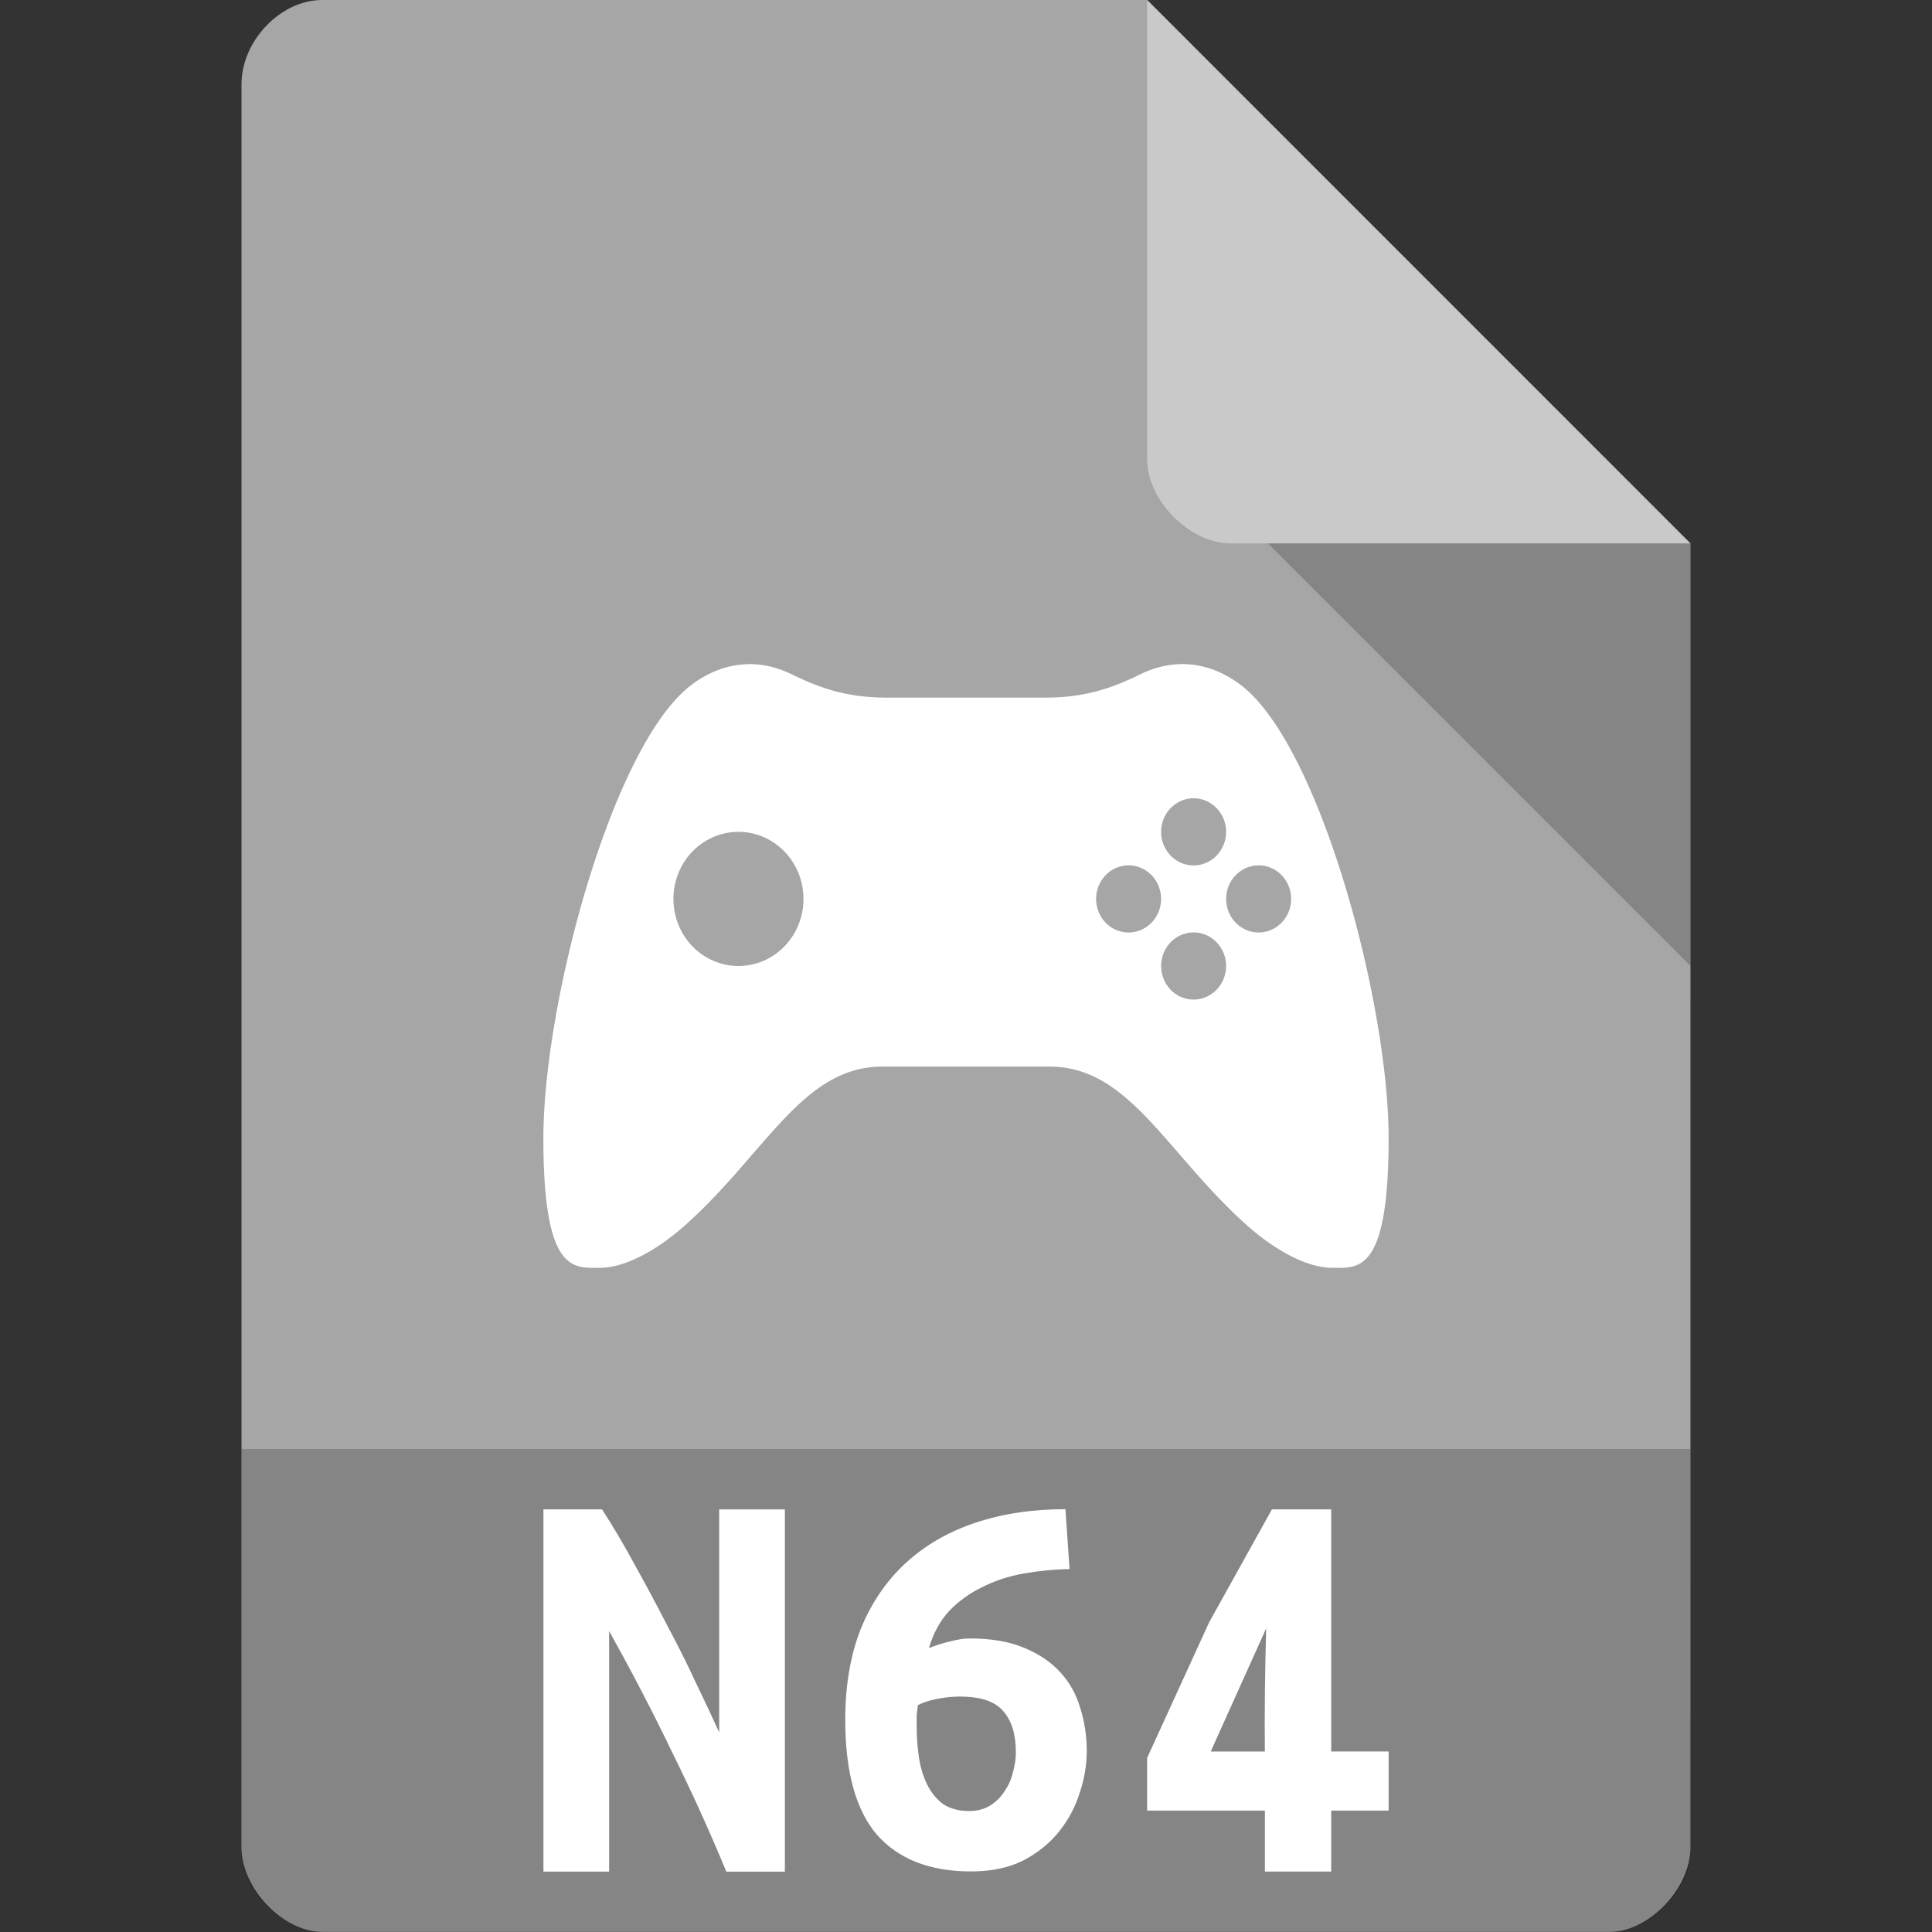 <svg xmlns="http://www.w3.org/2000/svg" viewBox="0 0 32 32">
 <rect x="0" y="0" width="32" height="32" fill="#333333" stroke="none"/>
 <defs>
  
 </defs>
 <path d="m 5.336 0 c -0.687 0 -1.336 0.676 -1.336 1.394 l 0 29.21 c 0 0.676 0.687 1.394 1.336 1.394 l 21.327 0 c 0.648 0 1.336 -0.717 1.336 -1.394 l 0.001 -21.606 -9 -9 z" style="fill:#a6a6a6;fill-opacity:1"/>
 <path d="m 21 9 7 7 0 -7 z" style="fill:#000;fill-opacity:0.196"/>
 <path d="m 19 0 8.992 9 -7.613 0 c -0.673 0 -1.378 -0.713 -1.378 -1.386 z" style="fill:#fff;fill-opacity:0.392"/>
 <path d="m 19.231 14.889 a 0.538 0.556 0 0 1 -0.538 0.556 0.538 0.556 0 0 1 -0.538 -0.556 0.538 0.556 0 0 1 0.538 -0.556 0.538 0.556 0 0 1 0.538 0.556 z m 1.077 1.111 a 0.538 0.556 0 0 1 -0.538 0.556 0.538 0.556 0 0 1 -0.538 -0.556 0.538 0.556 0 0 1 0.538 -0.556 0.538 0.556 0 0 1 0.538 0.556 z m 1.077 -1.111 a 0.538 0.556 0 0 1 -0.538 0.556 0.538 0.556 0 0 1 -0.538 -0.556 0.538 0.556 0 0 1 0.538 -0.556 0.538 0.556 0 0 1 0.538 0.556 z m -1.077 -1.111 a 0.538 0.556 0 0 1 -0.538 0.556 0.538 0.556 0 0 1 -0.538 -0.556 0.538 0.556 0 0 1 0.538 -0.556 0.538 0.556 0 0 1 0.538 0.556 z m -7 1.111 a 1.077 1.111 0 0 1 -1.077 1.111 1.077 1.111 0 0 1 -1.077 -1.111 1.077 1.111 0 0 1 1.077 -1.111 1.077 1.111 0 0 1 1.077 1.111 z m -0.952 -3.887 c -0.387 0.016 -0.706 0.187 -0.925 0.359 C 10.133 12.376 9 16.611 9 18.853 c 0 2.242 0.499 2.146 0.933 2.146 0.433 0 0.978 -0.307 1.454 -0.74 1.315 -1.194 1.92 -2.593 3.228 -2.593 l 2.77 0 c 1.307 0 1.913 1.399 3.228 2.593 0.476 0.433 1.021 0.74 1.454 0.74 0.433 0 0.933 0.095 0.933 -2.146 0 -2.242 -1.133 -6.477 -2.43 -7.493 -0.351 -0.275 -0.955 -0.548 -1.691 -0.188 -0.493 0.242 -0.934 0.383 -1.579 0.383 l -2.6 0 c -0.644 0 -1.085 -0.141 -1.579 -0.383 -0.276 -0.135 -0.533 -0.181 -0.766 -0.171 z" style="fill:#fff;opacity:1;fill-opacity:1;stroke:none;fill-rule:nonzero"/>
 <path d="m 4 24 0 6.668 c 0 0.648 0.688 1.332 1.332 1.332 l 21.336 0 c 0.645 0 1.332 -0.684 1.332 -1.332 l 0 -6.668" style="fill:#000;fill-opacity:0.196"/>
 <path d="m 12.03 31 q -0.412 -0.998 -0.902 -1.987 -0.48 -0.998 -1.039 -1.997 l 0 3.984 -1.088 0 0 -6 0.971 0 q 0.275 0.426 0.549 0.931 0.275 0.494 0.529 0.989 0.265 0.494 0.48 0.96 0.225 0.465 0.382 0.814 l 0 -3.693 1.088 0 l 0 6 -0.971 0 z" style="fill:#fff;fill-opacity:1;stroke:none"/>
 <path d="m 15.907 28.1 q -0.186 0 -0.381 0.038 -0.196 0.038 -0.323 0.104 -0.01 0.085 -0.02 0.17 0 0.085 0 0.179 0 0.274 0.039 0.528 0.039 0.245 0.137 0.443 0.098 0.198 0.264 0.321 0.176 0.113 0.43 0.113 0.205 0 0.352 -0.094 0.147 -0.094 0.235 -0.236 0.098 -0.142 0.137 -0.311 0.049 -0.17 0.049 -0.33 0 -0.443 -0.205 -0.679 -0.205 -0.245 -0.714 -0.245 z m 0.156 -0.962 q 0.528 0 0.89 0.151 0.372 0.151 0.606 0.406 0.235 0.255 0.333 0.594 q 0.108 0.34 0.108 0.717 q 0 0.34 -0.117 0.689 -0.108 0.349 -0.342 0.642 -0.235 0.292 -0.597 0.481 q -0.362 0.179 -0.861 0.179 -1.017 0 -1.555 -0.604 -0.528 -0.613 -0.528 -1.906 q 0 -0.849 0.254 -1.5 0.264 -0.651 0.743 -1.094 q 0.479 -0.443 1.154 -0.67 0.675 -0.226 1.496 -0.226 l 0.068 0.991 q -0.391 0.009 -0.763 0.075 -0.372 0.066 -0.685 0.226 -0.313 0.151 -0.548 0.396 -0.225 0.245 -0.333 0.613 0.186 -0.075 0.362 -0.113 0.176 -0.047 0.313 -0.047 z" style="fill:#fff;fill-opacity:1;stroke:none"/>
 <path d="m 20.973 26.968 c -0.92 2.043 0 0 -0.92 2.043 l 0.897 0 c -0.007 -0.681 0.003 -1.362 0.022 -2.043 z m 1.076 -1.968 l 0 4.01 0.951 0 0 0.979 -0.951 0 0 1.01 -1.098 0 0 -1.01 -1.951 0 0 -0.872 1.027 -2.246 l 1.04 -1.871" style="fill:#fff;fill-opacity:1;stroke:none"/>
</svg>
